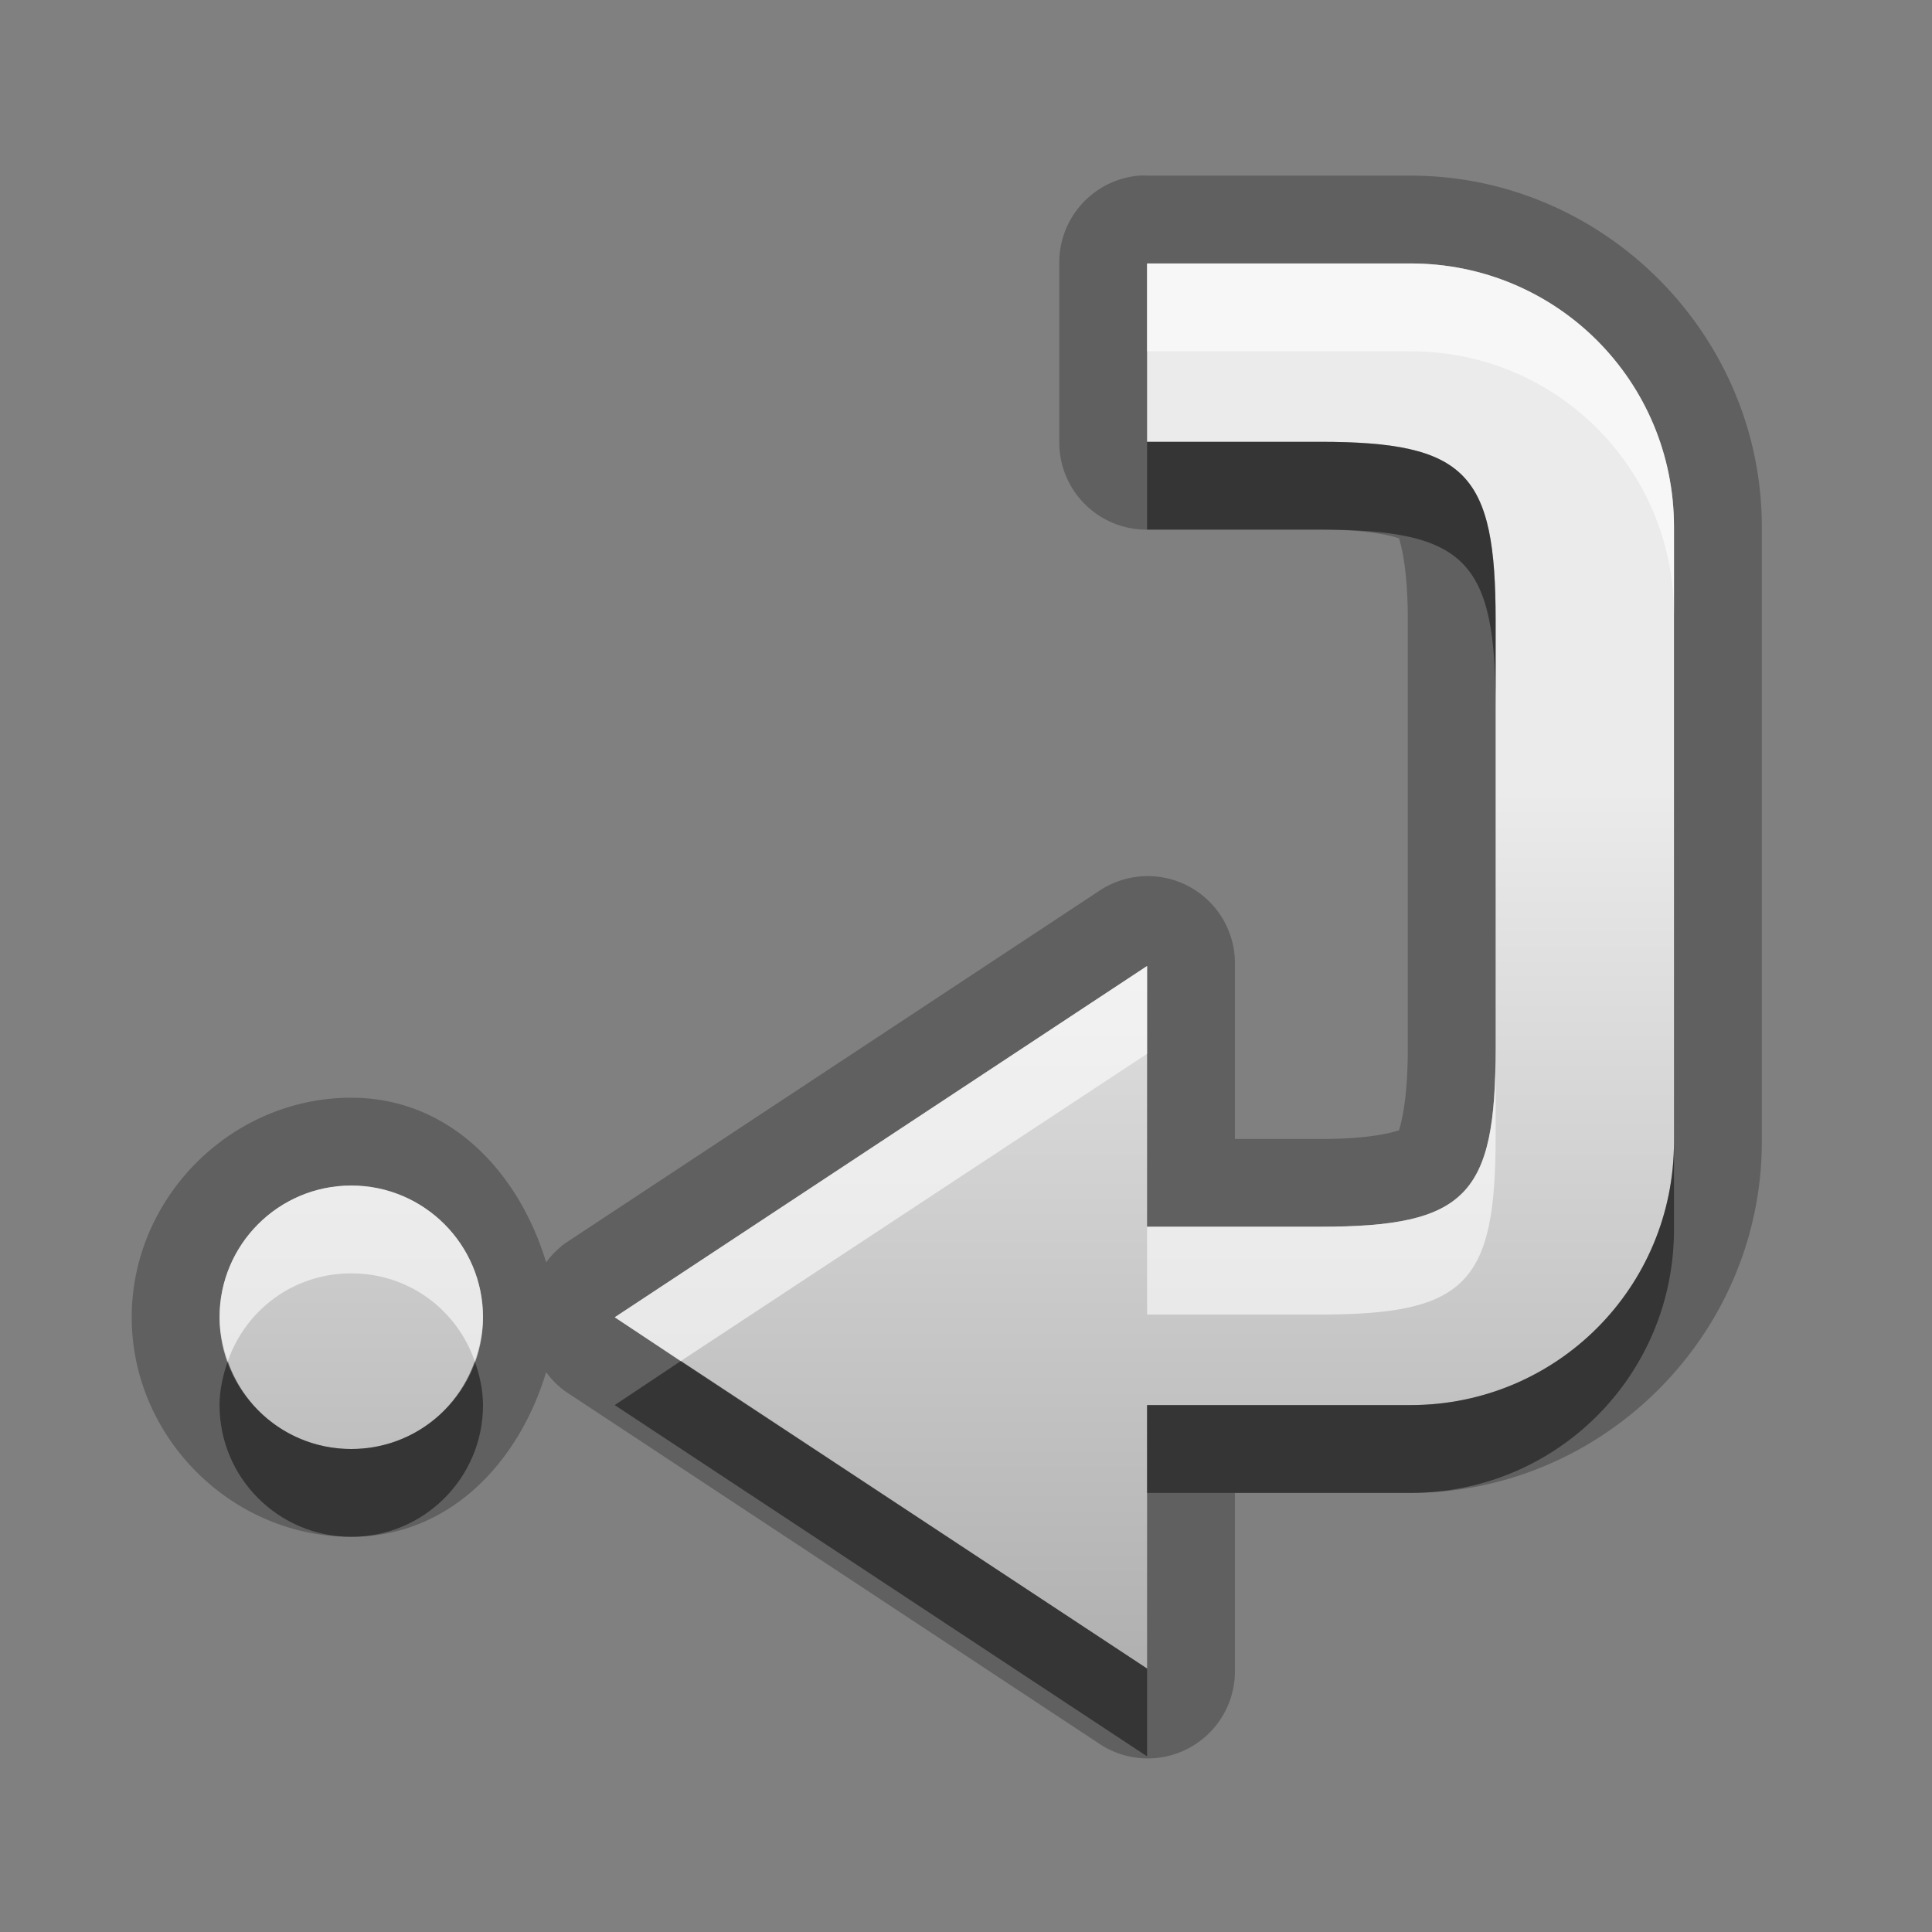 <?xml version="1.0" encoding="UTF-8" standalone="no"?>
<!-- Created with Inkscape (http://www.inkscape.org/) -->

<svg
   xmlns:dc="http://purl.org/dc/elements/1.1/"
   xmlns:cc="http://creativecommons.org/ns#"
   xmlns:rdf="http://www.w3.org/1999/02/22-rdf-syntax-ns#"
   xmlns:svg="http://www.w3.org/2000/svg"
   xmlns="http://www.w3.org/2000/svg"
   xmlns:xlink="http://www.w3.org/1999/xlink"
   xmlns:sodipodi="http://sodipodi.sourceforge.net/DTD/sodipodi-0.dtd"
   xmlns:inkscape="http://www.inkscape.org/namespaces/inkscape"
   width="22"
   height="22"
   id="svg2"
   sodipodi:version="0.32"
   inkscape:version="0.48.0 r9654"
   version="1.0"
   sodipodi:docname="go-jump.svg"
   inkscape:output_extension="org.inkscape.output.svg.inkscape">
  <rect width="100%" height="100%" fill="#808080" stroke="none"/>
  <defs
     id="defs4">
    <linearGradient
       gradientUnits="userSpaceOnUse"
       y2="18.098"
       x2="11.162"
       y1="5.655"
       x1="11.162"
       gradientTransform="scale(1.131,0.884)"
       id="linearGradient5048">
      <stop
         id="stop5050"
         offset="0"
         style="stop-color:#000000;stop-opacity:0.863;" />
      <stop
         id="stop5052"
         offset="1"
         style="stop-color:#000000;stop-opacity:0.471;" />
    </linearGradient>
    <linearGradient
       inkscape:collect="always"
       xlink:href="#StandardGradient-9"
       id="linearGradient3642"
       gradientUnits="userSpaceOnUse"
       gradientTransform="matrix(1.131,0,0,0.884,3,4)"
       x1="11.162"
       y1="5.655"
       x2="11.162"
       y2="18.098" />
    <filter
       inkscape:collect="always"
       id="filter3672">
      <feGaussianBlur
         inkscape:collect="always"
         stdDeviation="0.488"
         id="feGaussianBlur3674" />
    </filter>
    <linearGradient
       id="StandardGradient-9"
       gradientTransform="matrix(1.077,0,0,0.923,-0.008,0.158)"
       x1="10.006"
       y1="4.163"
       x2="10.006"
       y2="17.168"
       gradientUnits="userSpaceOnUse">
      <stop
         id="stop3337"
         offset="0"
         style="stop-color:#ebebeb;stop-opacity:1;" />
      <stop
         id="stop3339"
         offset="1"
         style="stop-color:#aaaaaa;stop-opacity:1;" />
    </linearGradient>
    <linearGradient
       y2="17.168"
       x2="10.006"
       y1="4.163"
       x1="10.006"
       gradientTransform="matrix(1.077,0,0,0.923,-32.008,-5.842)"
       gradientUnits="userSpaceOnUse"
       id="linearGradient4392"
       xlink:href="#StandardGradient-9"
       inkscape:collect="always" />
    <linearGradient
       inkscape:collect="always"
       xlink:href="#StandardGradient-9"
       id="linearGradient5071"
       gradientUnits="userSpaceOnUse"
       gradientTransform="matrix(1.131,0,0,0.884,3,4)"
       x1="11.162"
       y1="5.655"
       x2="11.162"
       y2="18.098" />
  </defs>
  <sodipodi:namedview
     id="base"
     pagecolor="#ffffff"
     bordercolor="#9a9a9a"
     borderopacity="1"
     inkscape:pageopacity="0.0"
     inkscape:pageshadow="2"
     inkscape:zoom="17.143672"
     inkscape:cx="-9.7840181"
     inkscape:cy="6.4966956"
     inkscape:document-units="px"
     inkscape:current-layer="layer3"
     showgrid="true"
     inkscape:showpageshadow="false"
     showguides="true"
     inkscape:guide-bbox="true"
     inkscape:window-width="1920"
     inkscape:window-height="1026"
     inkscape:window-x="0"
     inkscape:window-y="25"
     inkscape:window-maximized="1">
    <sodipodi:guide
       orientation="1,0"
       position="0,112"
       id="guide2383" />
    <sodipodi:guide
       orientation="0,1"
       position="26.278,128"
       id="guide2385" />
    <sodipodi:guide
       orientation="1,0"
       position="128,54.082"
       id="guide2387" />
    <sodipodi:guide
       orientation="0,1"
       position="78.156,0"
       id="guide2389" />
    <inkscape:grid
       type="xygrid"
       id="grid3672"
       visible="true"
       enabled="true" />
  </sodipodi:namedview>
  <g
     inkscape:groupmode="layer"
     id="layer3"
     inkscape:label="Cross"
     style="display:inline">
    <path
       sodipodi:type="inkscape:offset"
       inkscape:radius="0.9933337"
       inkscape:original="M 13.0625 3 L 13.0625 5.03125 L 15.03125 5.03125 C 16.702377 5.03125 17.03125 5.3913718 17.03125 7.0625 L 17.03125 11.9375 C 17.03125 13.608628 16.702377 13.96875 15.03125 13.96875 L 13.0625 13.96875 L 13.0625 11 L 7 15 L 13.0625 19 L 13.0625 16 L 16.0625 16 C 17.724501 16 19.0625 14.662 19.0625 13 L 19.0625 6 C 19.0625 4.338 17.724501 3 16.0625 3 L 13.0625 3 z M 4 13.5 C 3.1715729 13.5 2.5 14.171573 2.5 15 C 2.5 15.828428 3.1715729 16.5 4 16.5 C 4.828427 16.5 5.5 15.828428 5.5 15 C 5.5 14.171573 4.828427 13.5 4 13.5 z "
       style="fill:#000000;fill-opacity:1;stroke:none;display:inline;opacity:0.25"
       id="path5073"
       d="M 12.969,2 A 0.993,0.993 0 0 0 12.062,3 l 0,2.031 a 0.993,0.993 0 0 0 1,1 l 1.969,0 c 0.764,0 0.942,0.131 0.906,0.094 -0.036,-0.037 0.094,0.167 0.094,0.938 l 0,4.875 c 0,0.77 -0.13,0.974 -0.094,0.938 0.036,-0.037 -0.142,0.094 -0.906,0.094 l -0.969,0 0,-1.969 A 0.993,0.993 0 0 0 12.5,10.156 l -6.062,4 A 0.993,0.993 0 0 0 6.219,14.375 C 5.909,13.349 5.12,12.5 4,12.5 c -1.365,0 -2.5,1.135 -2.5,2.5 0,1.365 1.135,2.5 2.5,2.5 1.12,0 1.909,-0.849 2.219,-1.875 a 0.993,0.993 0 0 0 0.219,0.219 l 6.062,4 A 0.993,0.993 0 0 0 14.062,19 l 0,-2 2,0 c 2.195,0 4,-1.805 4,-4 l 0,-7 c 0,-2.195 -1.805,-4 -4,-4 l -3,0 a 0.993,0.993 0 0 0 -0.094,0 z" />
    <path
       style="fill:url(#linearGradient3642);fill-opacity:1.0;stroke:none;display:inline"
       d="M 13.062 3 L 13.062 5.031 L 15.031 5.031 C 16.702 5.031 17.031 5.391 17.031 7.062 L 17.031 11.938 C 17.031 13.609 16.702 13.969 15.031 13.969 L 13.062 13.969 L 13.062 11 L 7 15 L 13.062 19 L 13.062 16 L 16.062 16 C 17.725 16 19.062 14.662 19.062 13 L 19.062 6 C 19.062 4.338 17.725 3 16.062 3 L 13.062 3 z M 4 13.5 C 3.172 13.5 2.5 14.172 2.5 15 C 2.5 15.828 3.172 16.5 4 16.5 C 4.828 16.5 5.5 15.828 5.5 15 C 5.5 14.172 4.828 13.5 4 13.5 z "
       id="path3638" />
    <path
       style="fill:#ffffff;fill-opacity:1;stroke:none;display:inline;opacity:0.6"
       d="M 13.062 3 L 13.062 4 L 16.062 4 C 17.725 4 19.062 5.338 19.062 7 L 19.062 6 C 19.062 4.338 17.725 3 16.062 3 L 13.062 3 z M 13.062 11 L 7 15 L 7.75 15.5 L 13.062 12 L 13.062 11 z M 17.031 11.938 C 17.031 13.609 16.702 13.969 15.031 13.969 L 13.062 13.969 L 13.062 14.969 L 15.031 14.969 C 16.702 14.969 17.031 14.609 17.031 12.938 L 17.031 11.938 z M 4 13.5 C 3.172 13.5 2.5 14.172 2.5 15 C 2.5 15.173 2.54 15.346 2.594 15.5 C 2.798 14.914 3.344 14.5 4 14.5 C 4.656 14.5 5.202 14.914 5.406 15.5 C 5.46 15.346 5.5 15.173 5.5 15 C 5.5 14.172 4.828 13.5 4 13.5 z "
       id="path3645" />
    <path
       style="fill:#000000;fill-opacity:1;stroke:none;display:inline;opacity:0.45"
       d="M 13.062 5.031 L 13.062 6.031 L 15.031 6.031 C 16.702 6.031 17.031 6.391 17.031 8.062 L 17.031 7.062 C 17.031 5.391 16.702 5.031 15.031 5.031 L 13.062 5.031 z M 19.062 13 C 19.062 14.662 17.725 16 16.062 16 L 13.062 16 L 13.062 17 L 16.062 17 C 17.725 17 19.062 15.662 19.062 14 L 19.062 13 z M 2.594 15.5 C 2.54 15.654 2.5 15.827 2.5 16 C 2.5 16.828 3.172 17.5 4 17.5 C 4.828 17.5 5.5 16.828 5.5 16 C 5.5 15.827 5.46 15.654 5.406 15.5 C 5.202 16.086 4.656 16.5 4 16.5 C 3.344 16.5 2.798 16.086 2.594 15.5 z M 7.75 15.5 L 7 16 L 13.062 20 L 13.062 19 L 7.75 15.5 z "
       id="path3650" />
  </g>
</svg>
